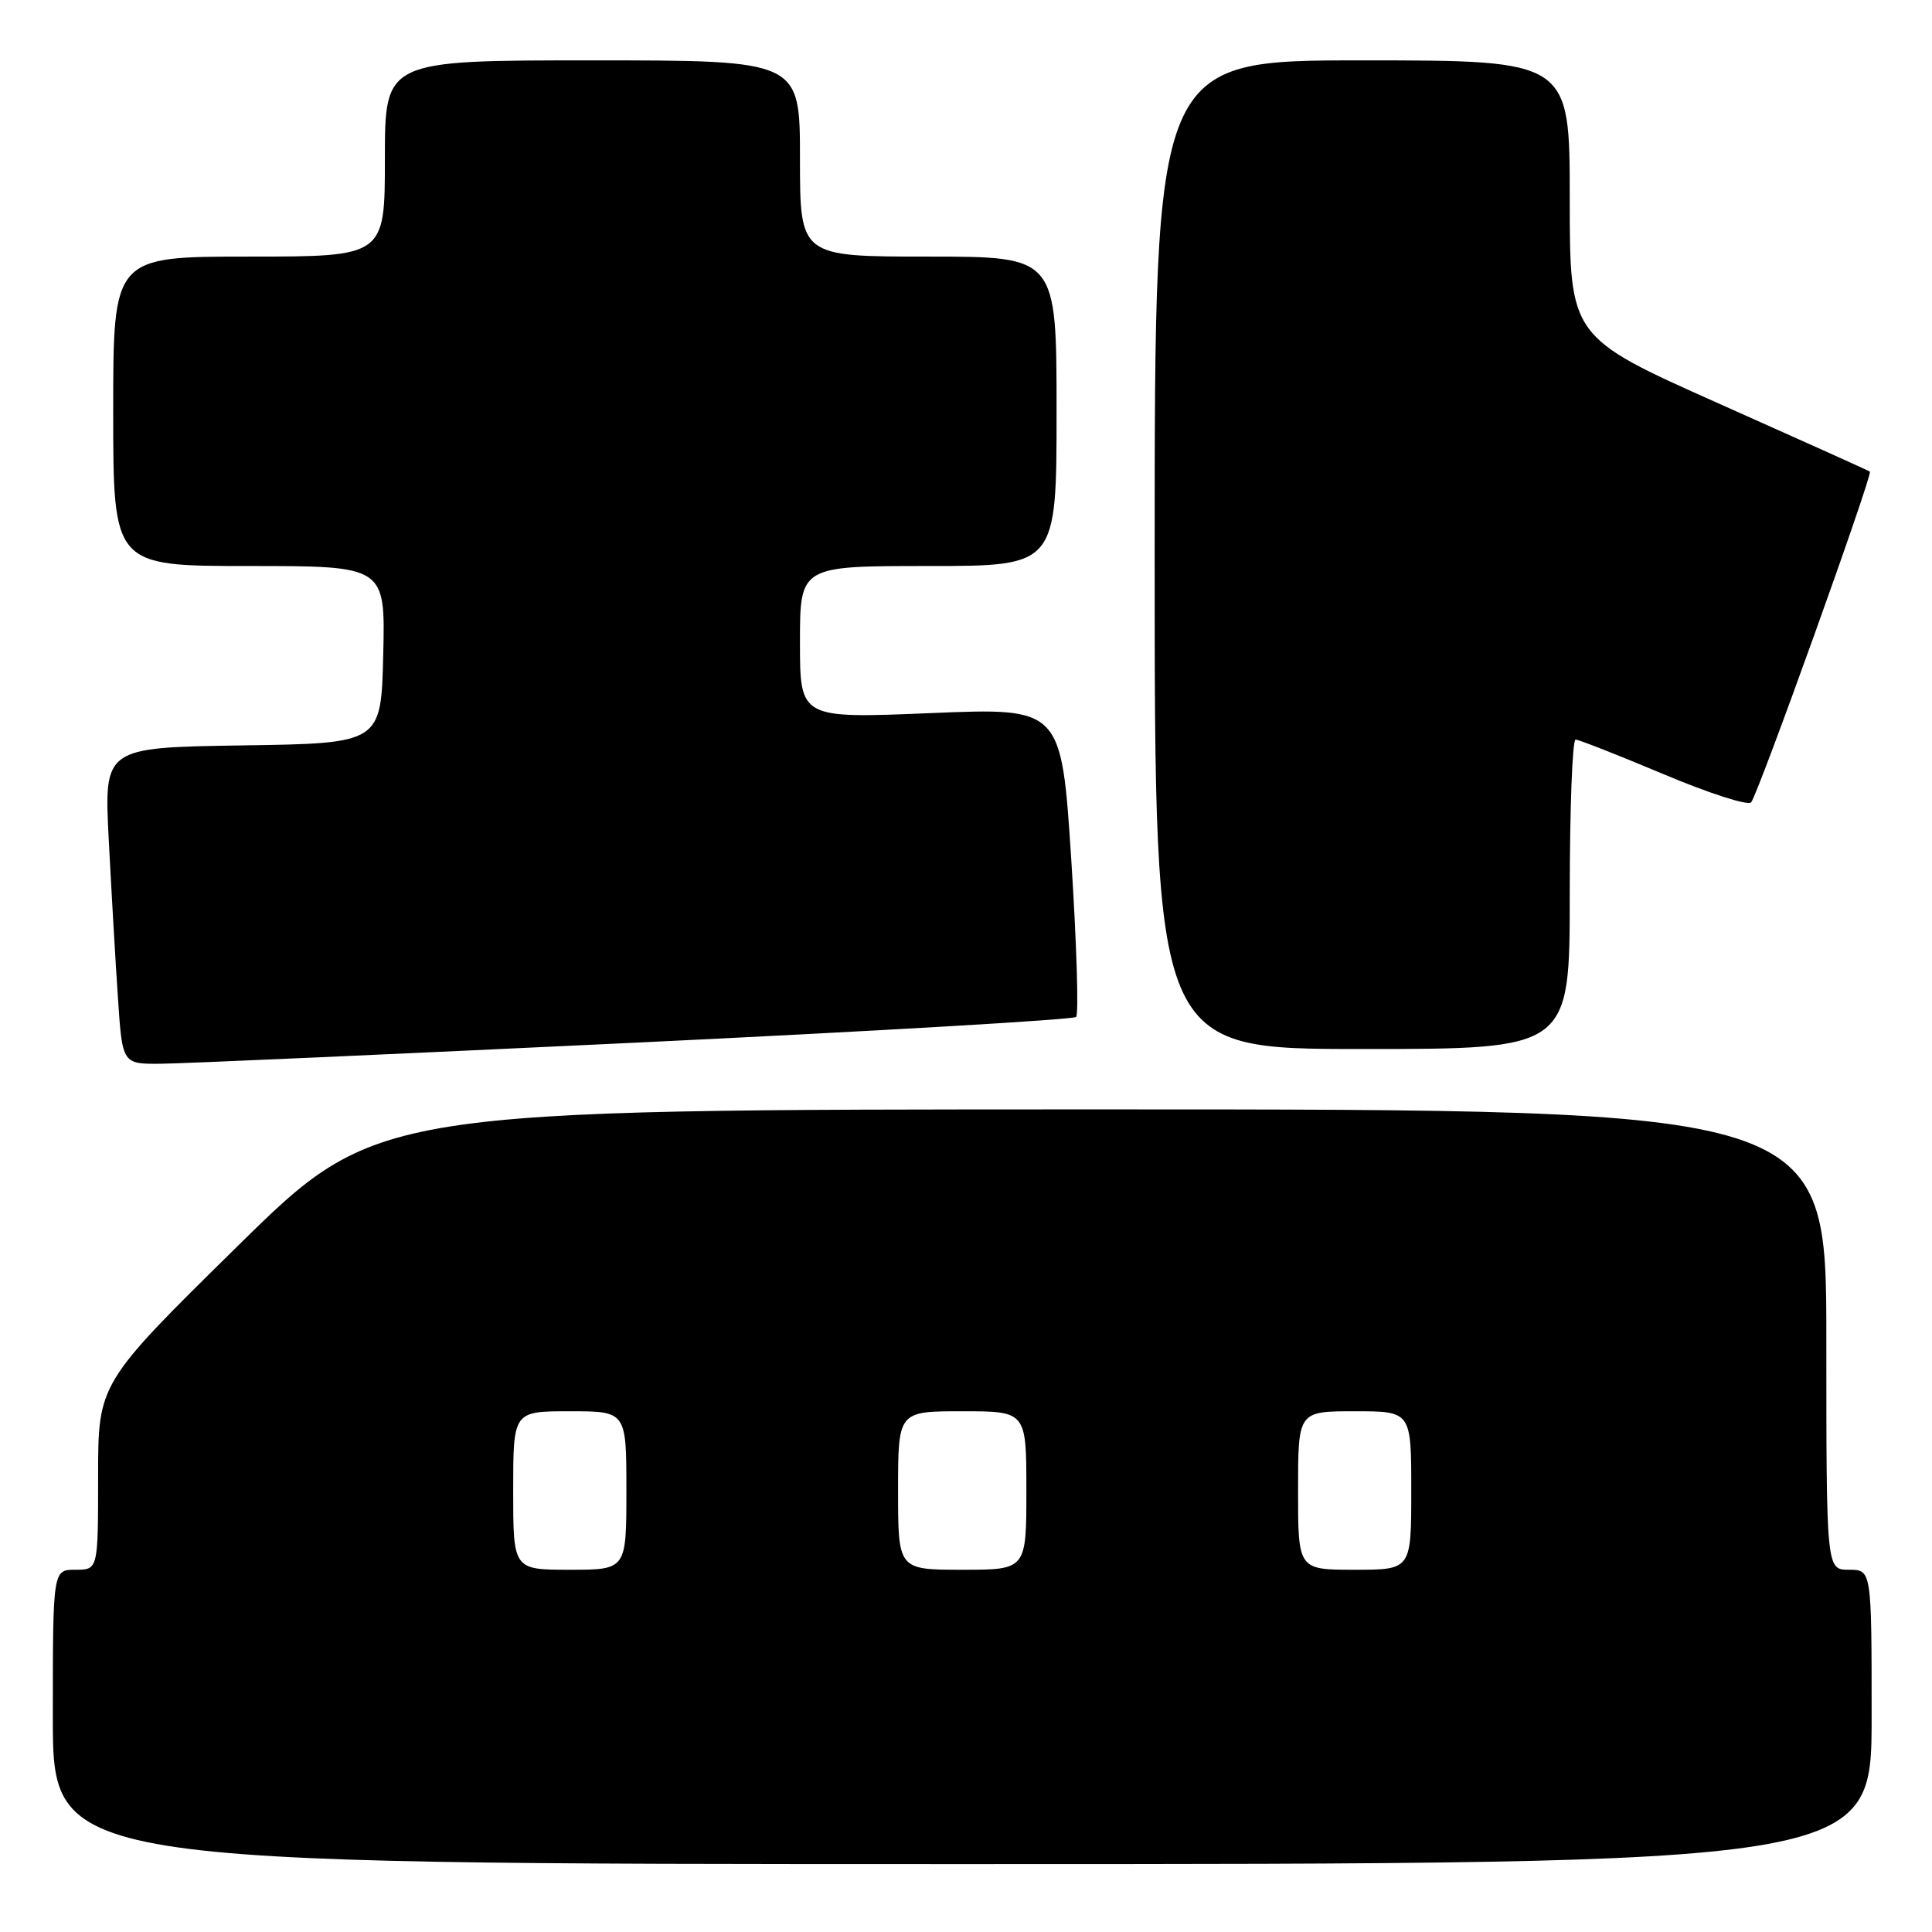 <?xml version="1.0" encoding="UTF-8" standalone="no"?>
<!DOCTYPE svg PUBLIC "-//W3C//DTD SVG 1.1//EN" "http://www.w3.org/Graphics/SVG/1.1/DTD/svg11.dtd" >
<svg xmlns="http://www.w3.org/2000/svg" xmlns:xlink="http://www.w3.org/1999/xlink" version="1.1" viewBox="0 0 256 256">
 <g >
 <path fill="currentColor"
d=" M 248.00 227.50 C 248.00 208.00 248.00 208.00 245.00 208.00 C 242.00 208.00 242.00 208.00 242.00 177.50 C 242.00 147.00 242.00 147.00 145.95 147.00 C 49.91 147.00 49.91 147.00 31.45 165.15 C 13.00 183.30 13.00 183.30 13.00 195.65 C 13.00 208.00 13.00 208.00 10.00 208.00 C 7.00 208.00 7.00 208.00 7.00 227.50 C 7.00 247.00 7.00 247.00 127.50 247.00 C 248.00 247.00 248.00 247.00 248.00 227.50 Z  M 84.21 138.16 C 115.95 136.64 142.22 135.11 142.59 134.75 C 142.95 134.38 142.66 125.01 141.95 113.93 C 140.64 93.77 140.64 93.77 123.32 94.49 C 106.00 95.21 106.00 95.21 106.00 85.11 C 106.00 75.00 106.00 75.00 123.00 75.00 C 140.00 75.00 140.00 75.00 140.00 54.50 C 140.00 34.00 140.00 34.00 123.00 34.00 C 106.00 34.00 106.00 34.00 106.00 21.00 C 106.00 8.00 106.00 8.00 78.50 8.00 C 51.00 8.00 51.00 8.00 51.00 21.00 C 51.00 34.00 51.00 34.00 33.00 34.00 C 15.00 34.00 15.00 34.00 15.00 54.50 C 15.00 75.00 15.00 75.00 33.03 75.00 C 51.06 75.00 51.06 75.00 50.78 86.75 C 50.50 98.50 50.50 98.50 32.14 98.77 C 13.78 99.05 13.78 99.05 14.41 111.27 C 14.76 118.00 15.30 127.44 15.63 132.25 C 16.21 141.00 16.21 141.00 21.36 140.95 C 24.19 140.93 52.47 139.67 84.21 138.16 Z  M 208.00 118.50 C 208.00 107.22 208.35 98.00 208.77 98.00 C 209.20 98.00 214.43 100.06 220.40 102.57 C 226.37 105.09 231.60 106.78 232.03 106.32 C 232.90 105.39 248.19 62.83 247.77 62.49 C 247.62 62.37 238.61 58.31 227.75 53.47 C 208.00 44.66 208.00 44.66 208.00 26.33 C 208.00 8.00 208.00 8.00 180.50 8.00 C 153.00 8.00 153.00 8.00 153.00 73.50 C 153.00 139.00 153.00 139.00 180.50 139.00 C 208.00 139.00 208.00 139.00 208.00 118.50 Z  M 68.00 197.50 C 68.00 187.00 68.00 187.00 75.50 187.00 C 83.00 187.00 83.00 187.00 83.00 197.50 C 83.00 208.00 83.00 208.00 75.50 208.00 C 68.00 208.00 68.00 208.00 68.00 197.50 Z  M 119.00 197.50 C 119.00 187.00 119.00 187.00 127.50 187.00 C 136.00 187.00 136.00 187.00 136.00 197.50 C 136.00 208.00 136.00 208.00 127.50 208.00 C 119.00 208.00 119.00 208.00 119.00 197.50 Z  M 172.00 197.50 C 172.00 187.00 172.00 187.00 179.50 187.00 C 187.00 187.00 187.00 187.00 187.00 197.50 C 187.00 208.00 187.00 208.00 179.50 208.00 C 172.00 208.00 172.00 208.00 172.00 197.50 Z "/>
</g>
</svg>